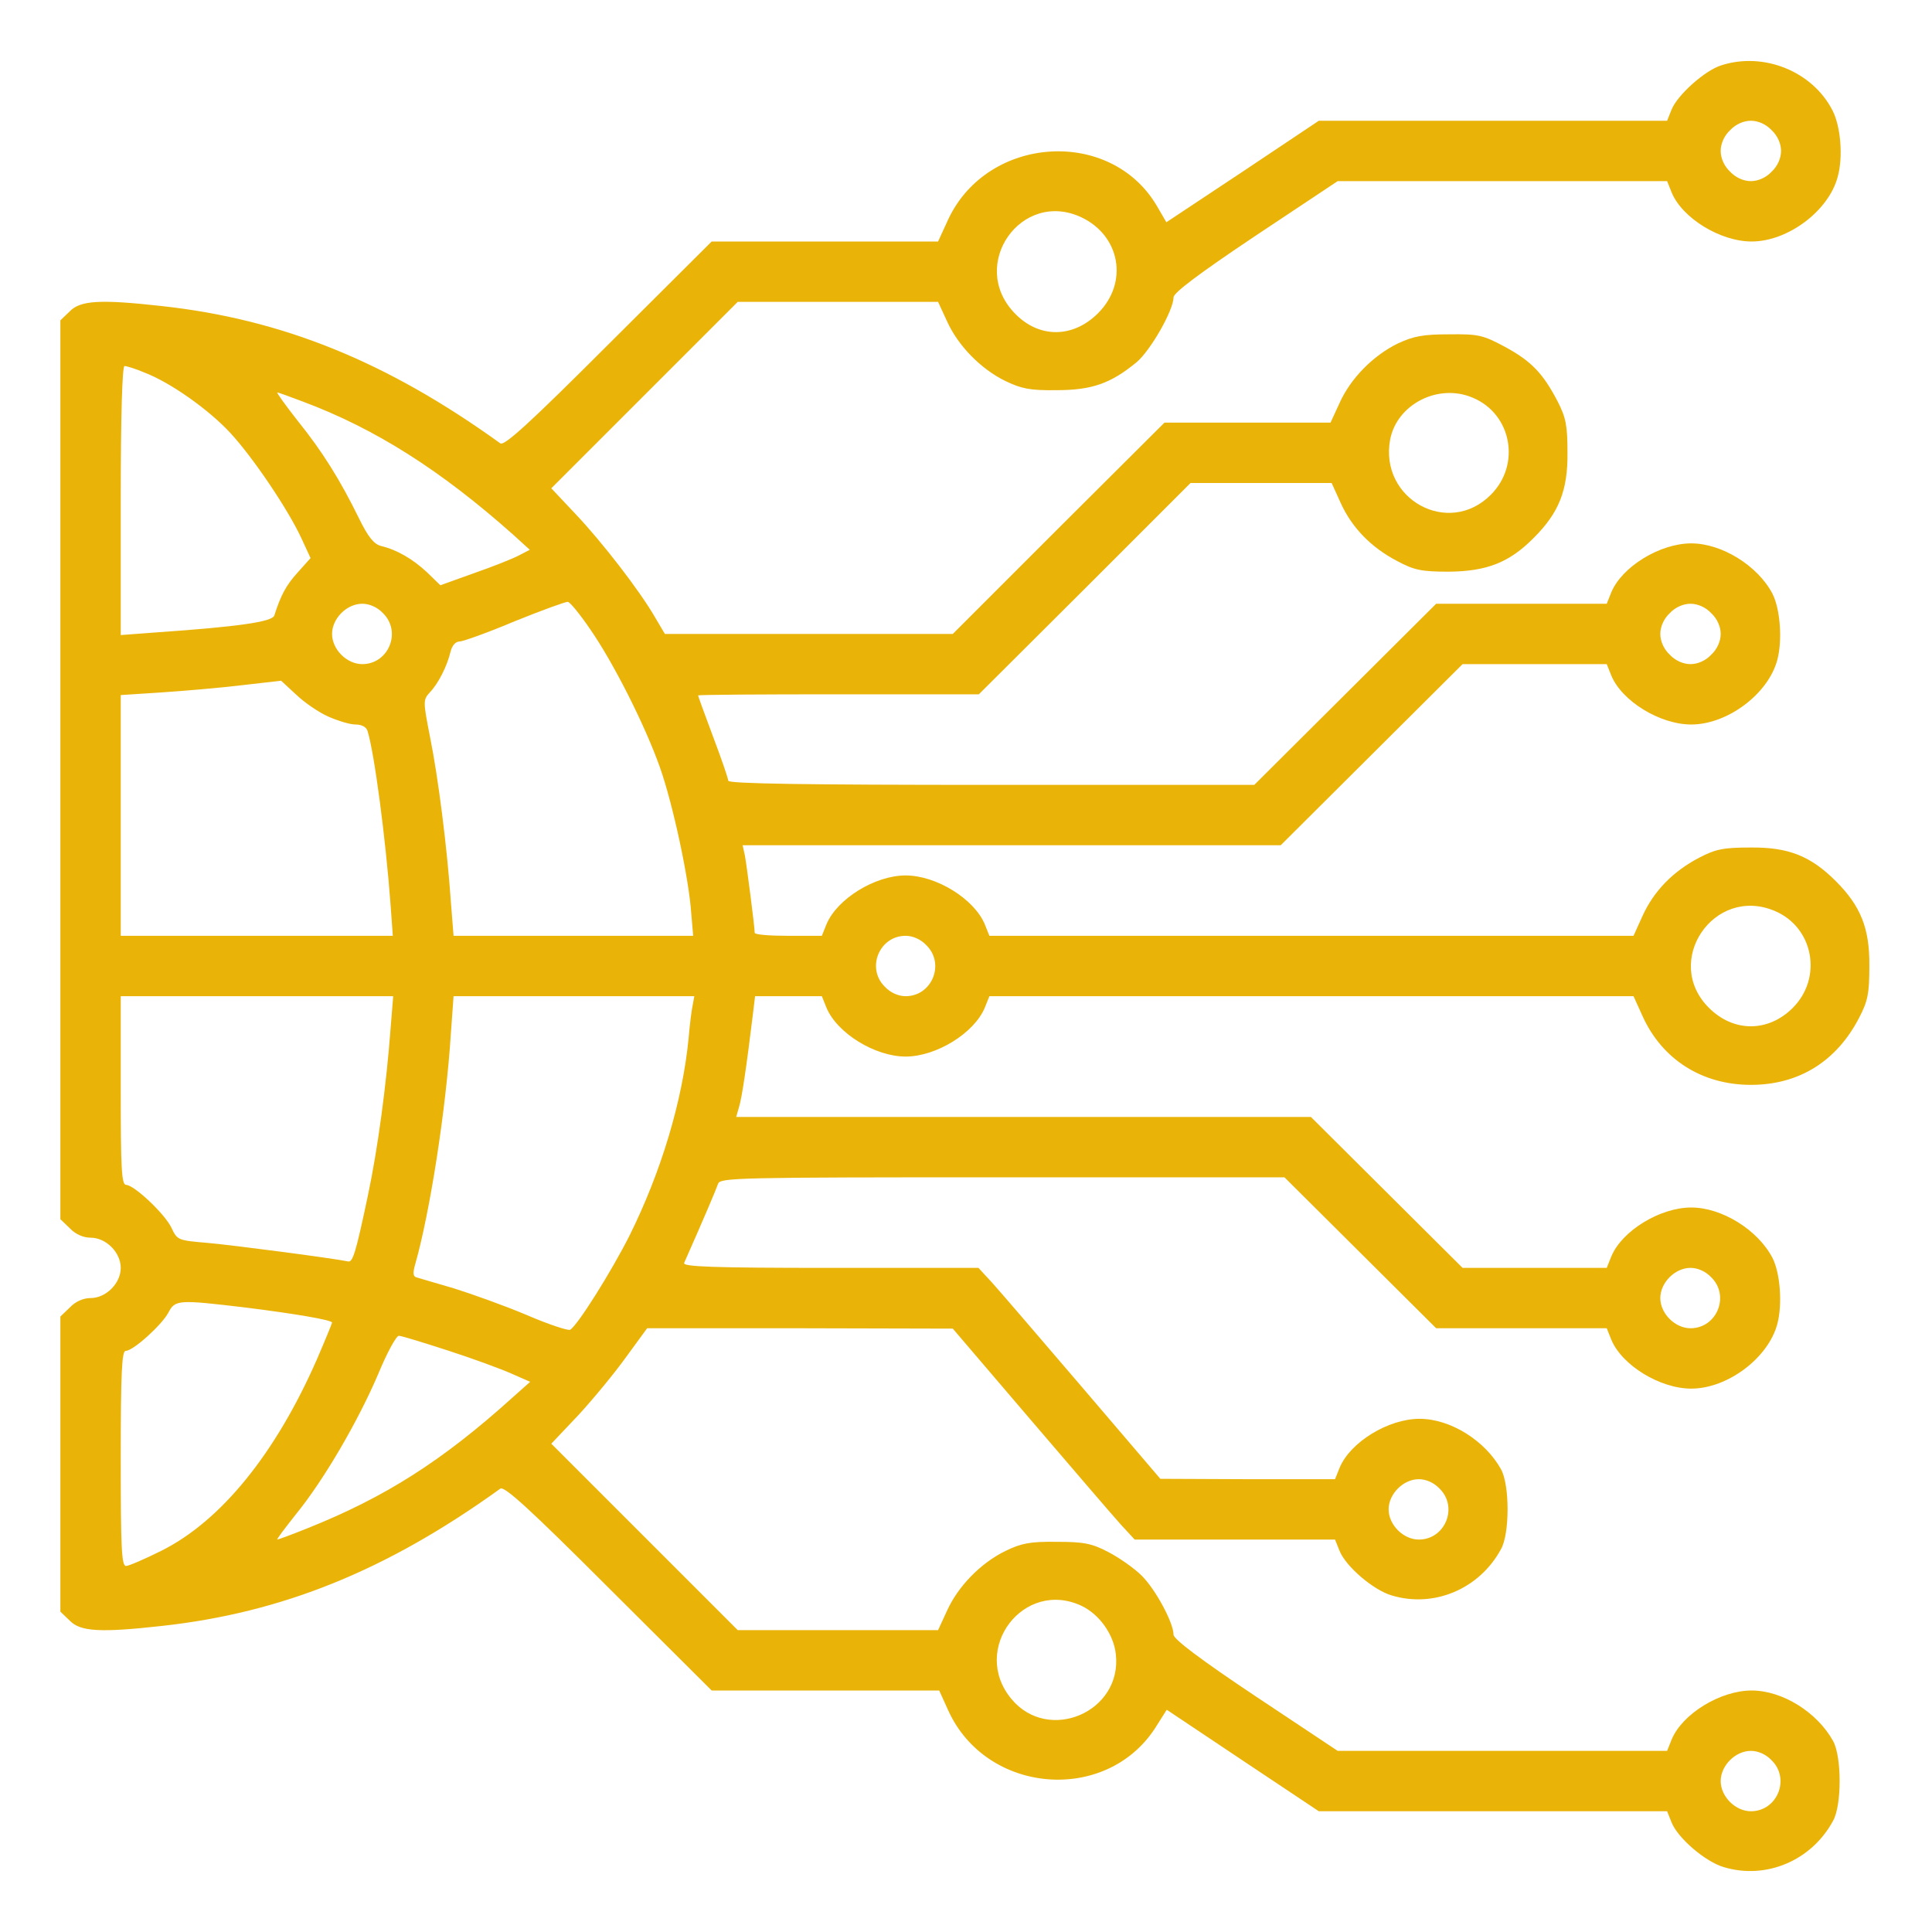 <?xml version="1.0" standalone="no"?>
<!DOCTYPE svg PUBLIC "-//W3C//DTD SVG 20010904//EN"
 "http://www.w3.org/TR/2001/REC-SVG-20010904/DTD/svg10.dtd">
<svg version="1.0" xmlns="http://www.w3.org/2000/svg"
 width="512pt" height="512pt" viewBox="0 0 512 512"
 preserveAspectRatio="xMidYMid meet">

<g transform="translate(0,512) scale(0.1,-0.1)"
fill="#EAB308" stroke="none">
<path d="M4562 4947 c-43 -13 -116 -78 -132 -117 l-12 -30 -462 0 -461 0 -202
-135 -202 -134 -25 43 c-122 208 -446 188 -552 -33 l-28 -61 -300 0 -300 0
-273 -272 c-209 -209 -276 -270 -287 -263 -301 217 -578 329 -898 364 -162 18
-215 15 -243 -14 l-25 -24 0 -1191 0 -1191 25 -24 c15 -16 36 -25 55 -25 41 0
80 -39 80 -80 0 -41 -39 -80 -80 -80 -19 0 -40 -9 -55 -25 l-25 -24 0 -391 0
-391 25 -24 c28 -29 81 -32 243 -14 320 35 597 147 898 364 11 7 78 -54 287
-263 l273 -272 301 0 302 0 24 -53 c101 -222 417 -248 548 -47 l31 49 202
-135 201 -134 461 0 462 0 12 -30 c17 -42 90 -104 138 -118 112 -34 233 17
290 123 23 41 23 169 0 211 -42 76 -134 134 -216 134 -83 0 -184 -62 -212
-130 l-12 -30 -437 0 -436 0 -218 145 c-144 96 -217 151 -217 163 0 31 -47
119 -84 156 -20 20 -60 48 -89 63 -44 23 -65 27 -137 27 -70 1 -94 -4 -135
-24 -66 -32 -126 -94 -155 -158 l-24 -52 -265 0 -266 0 -247 247 -247 247 71
75 c38 41 95 110 126 153 l57 78 405 0 405 -1 205 -240 c113 -132 221 -258
241 -280 l36 -39 265 0 266 0 12 -30 c17 -42 90 -104 138 -118 112 -34 233 17
290 123 23 41 23 169 0 211 -42 76 -134 134 -216 134 -83 0 -184 -62 -212
-130 l-12 -30 -232 0 -231 1 -205 240 c-113 132 -221 258 -241 280 l-36 39
-393 0 c-310 0 -391 3 -387 13 51 115 85 195 90 210 6 16 51 17 754 17 l747 0
201 -200 201 -200 226 0 226 0 12 -30 c28 -68 129 -130 212 -130 96 0 204 81
228 171 14 52 8 135 -13 176 -39 74 -134 133 -215 133 -83 0 -184 -62 -212
-130 l-12 -30 -191 0 -191 0 -201 200 -201 200 -761 0 -762 0 8 28 c7 24 18
94 37 250 l5 42 88 0 89 0 12 -30 c28 -68 129 -130 210 -130 81 0 182 62 210
130 l12 30 853 0 854 0 24 -53 c52 -115 158 -182 287 -182 127 0 227 62 287
178 23 44 27 65 27 137 1 100 -23 159 -89 225 -66 66 -125 90 -225 89 -72 0
-93 -4 -137 -27 -69 -36 -120 -88 -150 -154 l-24 -53 -854 0 -853 0 -12 30
c-28 68 -129 130 -210 130 -81 0 -182 -62 -210 -130 l-12 -30 -89 0 c-49 0
-89 3 -89 8 0 16 -21 178 -26 205 l-6 27 713 0 713 0 241 240 241 240 191 0
191 0 12 -30 c28 -68 129 -130 212 -130 96 0 204 81 228 171 14 52 8 135 -13
176 -39 74 -134 133 -215 133 -83 0 -184 -62 -212 -130 l-12 -30 -226 0 -226
0 -241 -240 -241 -240 -697 0 c-486 0 -697 3 -697 11 0 5 -18 58 -40 116 -22
59 -40 108 -40 110 0 2 167 3 372 3 l372 0 281 280 280 280 187 0 187 0 24
-53 c30 -66 81 -118 150 -154 45 -24 64 -28 137 -28 100 1 160 24 225 90 66
66 90 125 89 225 0 72 -4 93 -26 136 -39 75 -70 107 -140 145 -58 31 -70 34
-148 33 -69 0 -94 -5 -135 -24 -66 -32 -126 -93 -155 -158 l-24 -52 -220 0
-220 0 -281 -280 -280 -280 -382 0 -381 0 -26 44 c-41 71 -140 199 -210 273
l-65 69 247 247 247 247 266 0 265 0 24 -52 c29 -64 89 -126 155 -158 42 -20
64 -25 135 -24 94 0 144 18 212 74 37 31 98 138 98 172 0 12 66 62 217 163
l218 145 436 0 437 0 12 -30 c28 -68 129 -130 212 -130 96 0 204 81 228 171
15 53 8 135 -14 177 -53 103 -182 155 -294 119z m133 -172 c16 -15 25 -36 25
-55 0 -19 -9 -40 -25 -55 -15 -16 -36 -25 -55 -25 -19 0 -40 9 -55 25 -16 15
-25 36 -25 55 0 19 9 40 25 55 15 16 36 25 55 25 19 0 40 -9 55 -25z m-1829
-231 c103 -49 125 -173 44 -254 -67 -67 -158 -67 -222 1 -122 128 19 328 178
253z m-2484 -411 c69 -26 172 -99 229 -161 60 -65 153 -203 188 -279 l24 -52
-34 -38 c-31 -34 -45 -61 -62 -114 -5 -17 -97 -30 -314 -45 l-93 -7 0 357 c0
226 4 356 10 356 5 0 29 -7 52 -17z m420 -77 c193 -72 367 -183 558 -353 l44
-40 -29 -15 c-17 -9 -70 -30 -119 -47 l-89 -32 -36 35 c-38 35 -79 59 -121 69
-19 5 -34 23 -59 74 -49 100 -96 176 -163 259 -32 41 -56 74 -53 74 2 0 33
-11 67 -24z m3101 10 c103 -43 128 -177 48 -257 -112 -113 -296 -12 -267 146
18 94 128 150 219 111z m-2340 -612 c62 -89 146 -255 186 -368 34 -96 77 -295
83 -388 l5 -58 -318 0 -317 0 -7 88 c-10 147 -34 333 -55 437 -19 97 -19 100
-1 120 23 24 46 70 55 108 4 16 13 27 24 27 9 0 76 24 147 54 72 29 135 52
140 51 6 -1 32 -33 58 -71z m-548 41 c50 -49 15 -135 -55 -135 -41 0 -80 39
-80 80 0 41 39 80 80 80 19 0 40 -9 55 -25z m3520 0 c16 -15 25 -36 25 -55 0
-19 -9 -40 -25 -55 -15 -16 -36 -25 -55 -25 -19 0 -40 9 -55 25 -16 15 -25 36
-25 55 0 19 9 40 25 55 15 16 36 25 55 25 19 0 40 -9 55 -25z m-3665 -274 c25
-11 57 -21 72 -21 17 0 29 -7 32 -17 18 -58 48 -284 61 -460 l6 -83 -360 0
-361 0 0 319 0 319 108 7 c59 4 154 12 212 19 l105 12 40 -37 c22 -21 60 -47
85 -58z m3833 -515 c103 -43 128 -177 48 -257 -65 -65 -157 -65 -222 0 -124
123 13 325 174 257z m-2248 -91 c50 -49 15 -135 -55 -135 -19 0 -40 9 -55 25
-50 49 -15 135 55 135 19 0 40 -9 55 -25z m-1420 -222 c-11 -147 -34 -319 -60
-441 -32 -152 -40 -177 -52 -175 -44 9 -304 43 -371 49 -81 7 -82 7 -98 41
-18 37 -99 113 -120 113 -12 0 -14 46 -14 250 l0 250 361 0 361 0 -7 -87z
m801 65 c-3 -13 -8 -52 -11 -88 -16 -167 -73 -356 -157 -525 -48 -95 -137
-237 -157 -249 -5 -3 -57 14 -115 39 -59 25 -146 56 -194 71 -48 14 -92 27
-99 29 -9 3 -9 13 -2 37 38 134 81 406 94 611 l7 97 319 0 319 0 -4 -22z
m2699 -723 c50 -49 15 -135 -55 -135 -41 0 -80 39 -80 80 0 41 39 80 80 80 19
0 40 -9 55 -25z m-3885 -80 c128 -16 230 -33 230 -40 0 -2 -18 -46 -40 -97
-109 -249 -254 -429 -413 -508 -44 -22 -86 -40 -93 -40 -12 0 -14 49 -14 285
0 229 3 285 13 285 20 0 95 68 113 101 18 35 27 35 204 14z m537 -114 c65 -21
141 -49 168 -61 l50 -22 -45 -40 c-188 -170 -340 -266 -545 -348 -42 -17 -78
-30 -80 -30 -3 0 20 30 50 68 74 91 164 246 217 370 23 56 48 102 55 102 7 0
65 -18 130 -39z m2628 -366 c50 -49 15 -135 -55 -135 -41 0 -80 39 -80 80 0
41 39 80 80 80 19 0 40 -9 55 -25z m-948 -311 c47 -23 84 -75 90 -127 18 -154
-179 -238 -277 -119 -109 132 33 319 187 246z m1828 -409 c50 -49 15 -135 -55
-135 -41 0 -80 39 -80 80 0 41 39 80 80 80 19 0 40 -9 55 -25z"/>
</g>
</svg>
